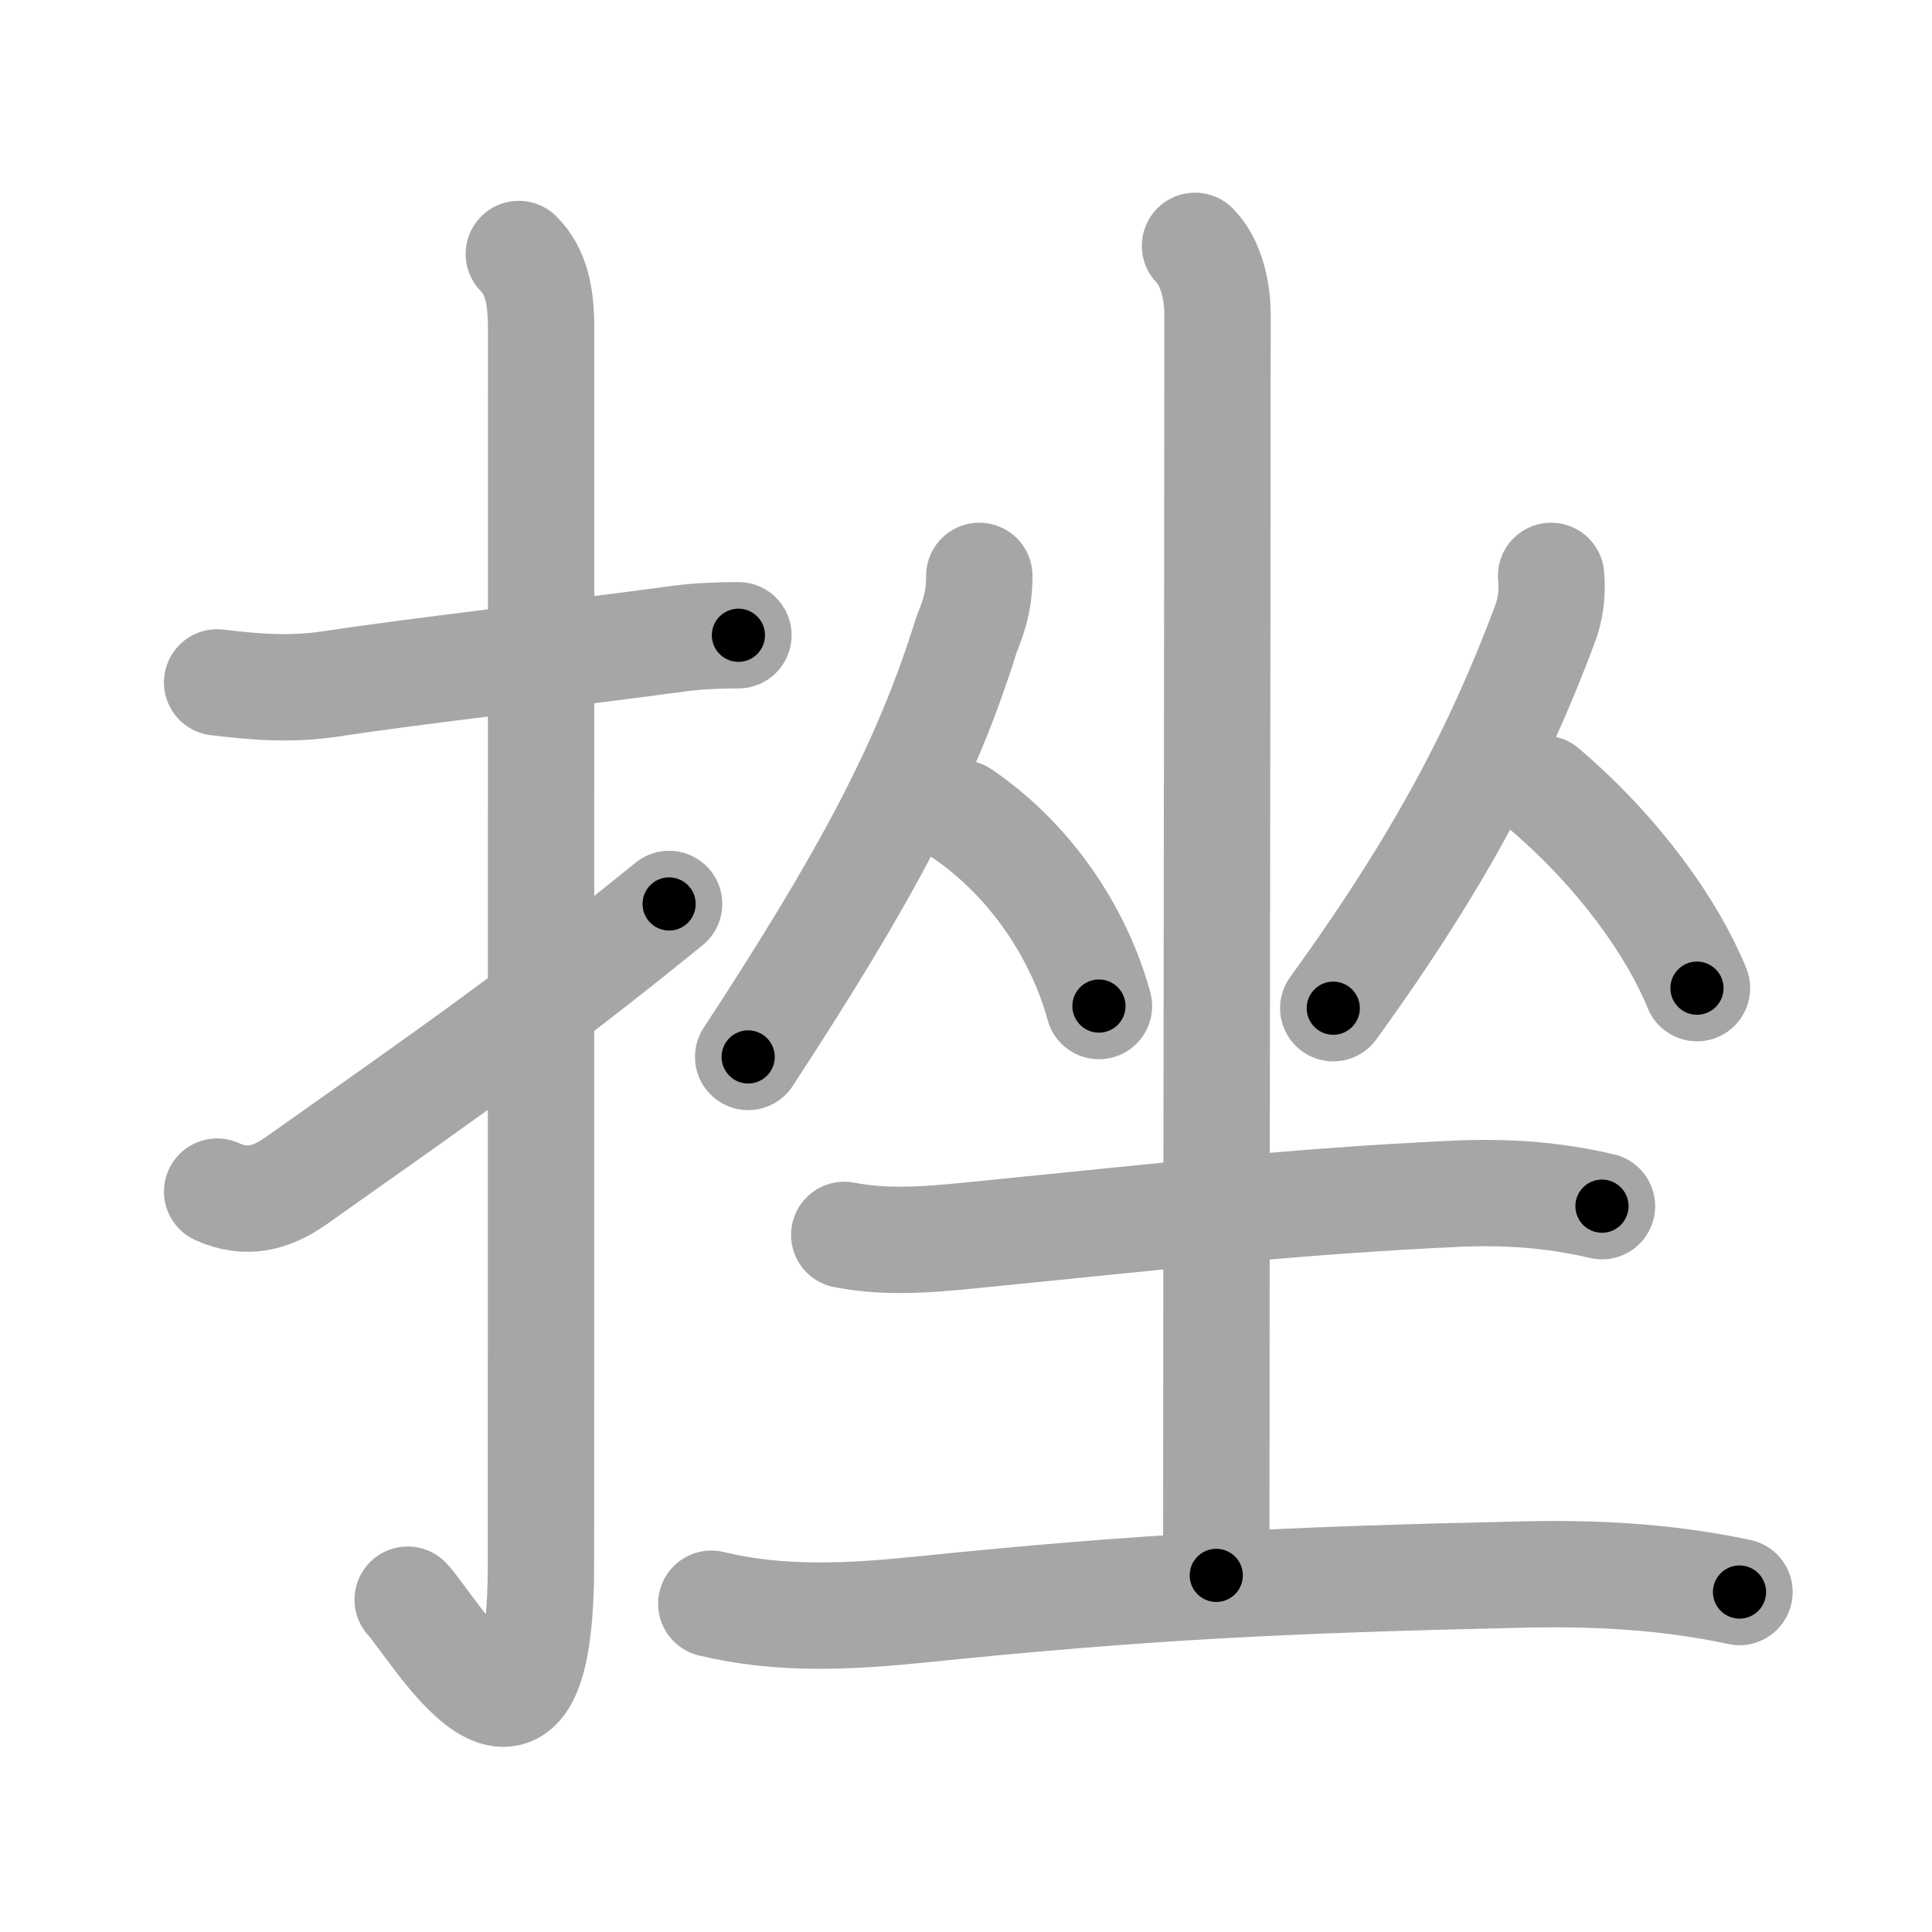 <svg xmlns="http://www.w3.org/2000/svg" viewBox="0 0 109 109" id="632b"><g fill="none" stroke="#a6a6a6" stroke-width="6" stroke-linecap="round" stroke-linejoin="round"><g><g><path d="M12.25,38.5c2.18,0.26,4.13,0.42,6.37,0.09c4.93-0.75,12.86-1.64,19.77-2.57c1.11-0.15,2.36-0.18,3.27-0.18" /><path d="M29.27,14.33c1.01,1.01,1.26,2.42,1.26,4.27c0,14.56-0.01,64.69-0.01,69.65c0,14.25-6.07,3.53-7.52,2" /><path d="M12.25,67.23c1.66,0.75,3.06,0.37,4.45-0.61c9.18-6.49,13.18-9.24,21.05-15.62" /></g><g><g><g><path d="M55.25,32.49c0,1.38-0.29,2.25-0.72,3.31c-2.27,7.31-5.65,13.63-12.32,23.83" /><path d="M54.25,45.88c3.88,2.62,6.62,6.75,7.75,10.88" /></g><g><path d="M87.51,32.49c0.09,0.96-0.03,1.88-0.36,2.76C84.62,42,81.38,48.38,75.22,56.88" /><path d="M87.12,44.5c4.25,3.62,7.25,7.88,8.62,11.25" /></g></g><g><path d="M67.42,13.87c0.79,0.79,1.27,2.26,1.27,3.89c0,12.37-0.07,55.01-0.07,71.12" /><path d="M47.63,69.67c2.71,0.53,5.37,0.2,8.13-0.07c9.74-0.97,17.25-1.83,26.37-2.25c2.82-0.13,5.49,0.05,8.25,0.7" /><path d="M40.13,90.48c3.93,0.95,7.84,0.73,11.87,0.32c12.63-1.29,20.51-1.67,34.02-1.97c4.1-0.09,8.12,0.13,12.12,0.99" /></g></g></g></g><g fill="none" stroke="#000" stroke-width="3" stroke-linecap="round" stroke-linejoin="round"><path d="M12.25,38.5c2.18,0.26,4.13,0.42,6.37,0.09c4.93-0.75,12.86-1.64,19.77-2.57c1.11-0.15,2.36-0.18,3.27-0.18" stroke-dasharray="29.606" stroke-dashoffset="29.606"><animate attributeName="stroke-dashoffset" values="29.606;29.606;0" dur="0.296s" fill="freeze" begin="0s;632b.click" /></path><path d="M29.27,14.33c1.01,1.01,1.26,2.42,1.26,4.27c0,14.56-0.01,64.69-0.01,69.65c0,14.25-6.07,3.53-7.52,2" stroke-dasharray="90.088" stroke-dashoffset="90.088"><animate attributeName="stroke-dashoffset" values="90.088" fill="freeze" begin="632b.click" /><animate attributeName="stroke-dashoffset" values="90.088;90.088;0" keyTimes="0;0.304;1" dur="0.973s" fill="freeze" begin="0s;632b.click" /></path><path d="M12.25,67.23c1.66,0.75,3.06,0.37,4.45-0.61c9.18-6.49,13.18-9.24,21.05-15.62" stroke-dasharray="30.955" stroke-dashoffset="30.955"><animate attributeName="stroke-dashoffset" values="30.955" fill="freeze" begin="632b.click" /><animate attributeName="stroke-dashoffset" values="30.955;30.955;0" keyTimes="0;0.758;1" dur="1.283s" fill="freeze" begin="0s;632b.click" /></path><path d="M55.25,32.49c0,1.38-0.29,2.25-0.72,3.31c-2.27,7.31-5.65,13.63-12.32,23.83" stroke-dasharray="30.334" stroke-dashoffset="30.334"><animate attributeName="stroke-dashoffset" values="30.334" fill="freeze" begin="632b.click" /><animate attributeName="stroke-dashoffset" values="30.334;30.334;0" keyTimes="0;0.809;1" dur="1.586s" fill="freeze" begin="0s;632b.click" /></path><path d="M54.25,45.88c3.88,2.62,6.62,6.75,7.75,10.88" stroke-dasharray="13.633" stroke-dashoffset="13.633"><animate attributeName="stroke-dashoffset" values="13.633" fill="freeze" begin="632b.click" /><animate attributeName="stroke-dashoffset" values="13.633;13.633;0" keyTimes="0;0.853;1" dur="1.859s" fill="freeze" begin="0s;632b.click" /></path><path d="M87.51,32.49c0.09,0.96-0.03,1.88-0.36,2.76C84.62,42,81.38,48.38,75.22,56.88" stroke-dasharray="27.592" stroke-dashoffset="27.592"><animate attributeName="stroke-dashoffset" values="27.592" fill="freeze" begin="632b.click" /><animate attributeName="stroke-dashoffset" values="27.592;27.592;0" keyTimes="0;0.871;1" dur="2.135s" fill="freeze" begin="0s;632b.click" /></path><path d="M87.12,44.5c4.25,3.62,7.25,7.88,8.62,11.25" stroke-dasharray="14.298" stroke-dashoffset="14.298"><animate attributeName="stroke-dashoffset" values="14.298" fill="freeze" begin="632b.click" /><animate attributeName="stroke-dashoffset" values="14.298;14.298;0" keyTimes="0;0.882;1" dur="2.421s" fill="freeze" begin="0s;632b.click" /></path><path d="M67.42,13.87c0.79,0.79,1.27,2.26,1.27,3.89c0,12.37-0.07,55.01-0.07,71.12" stroke-dasharray="75.31" stroke-dashoffset="75.31"><animate attributeName="stroke-dashoffset" values="75.31" fill="freeze" begin="632b.click" /><animate attributeName="stroke-dashoffset" values="75.31;75.31;0" keyTimes="0;0.811;1" dur="2.987s" fill="freeze" begin="0s;632b.click" /></path><path d="M47.63,69.67c2.71,0.53,5.37,0.2,8.13-0.07c9.74-0.97,17.25-1.83,26.37-2.25c2.82-0.13,5.49,0.05,8.25,0.7" stroke-dasharray="42.94" stroke-dashoffset="42.94"><animate attributeName="stroke-dashoffset" values="42.94" fill="freeze" begin="632b.click" /><animate attributeName="stroke-dashoffset" values="42.94;42.94;0" keyTimes="0;0.874;1" dur="3.416s" fill="freeze" begin="0s;632b.click" /></path><path d="M40.13,90.48c3.93,0.95,7.84,0.73,11.87,0.32c12.63-1.29,20.51-1.67,34.02-1.97c4.1-0.09,8.12,0.13,12.12,0.99" stroke-dasharray="58.212" stroke-dashoffset="58.212"><animate attributeName="stroke-dashoffset" values="58.212" fill="freeze" begin="632b.click" /><animate attributeName="stroke-dashoffset" values="58.212;58.212;0" keyTimes="0;0.854;1" dur="3.998s" fill="freeze" begin="0s;632b.click" /></path></g></svg>
